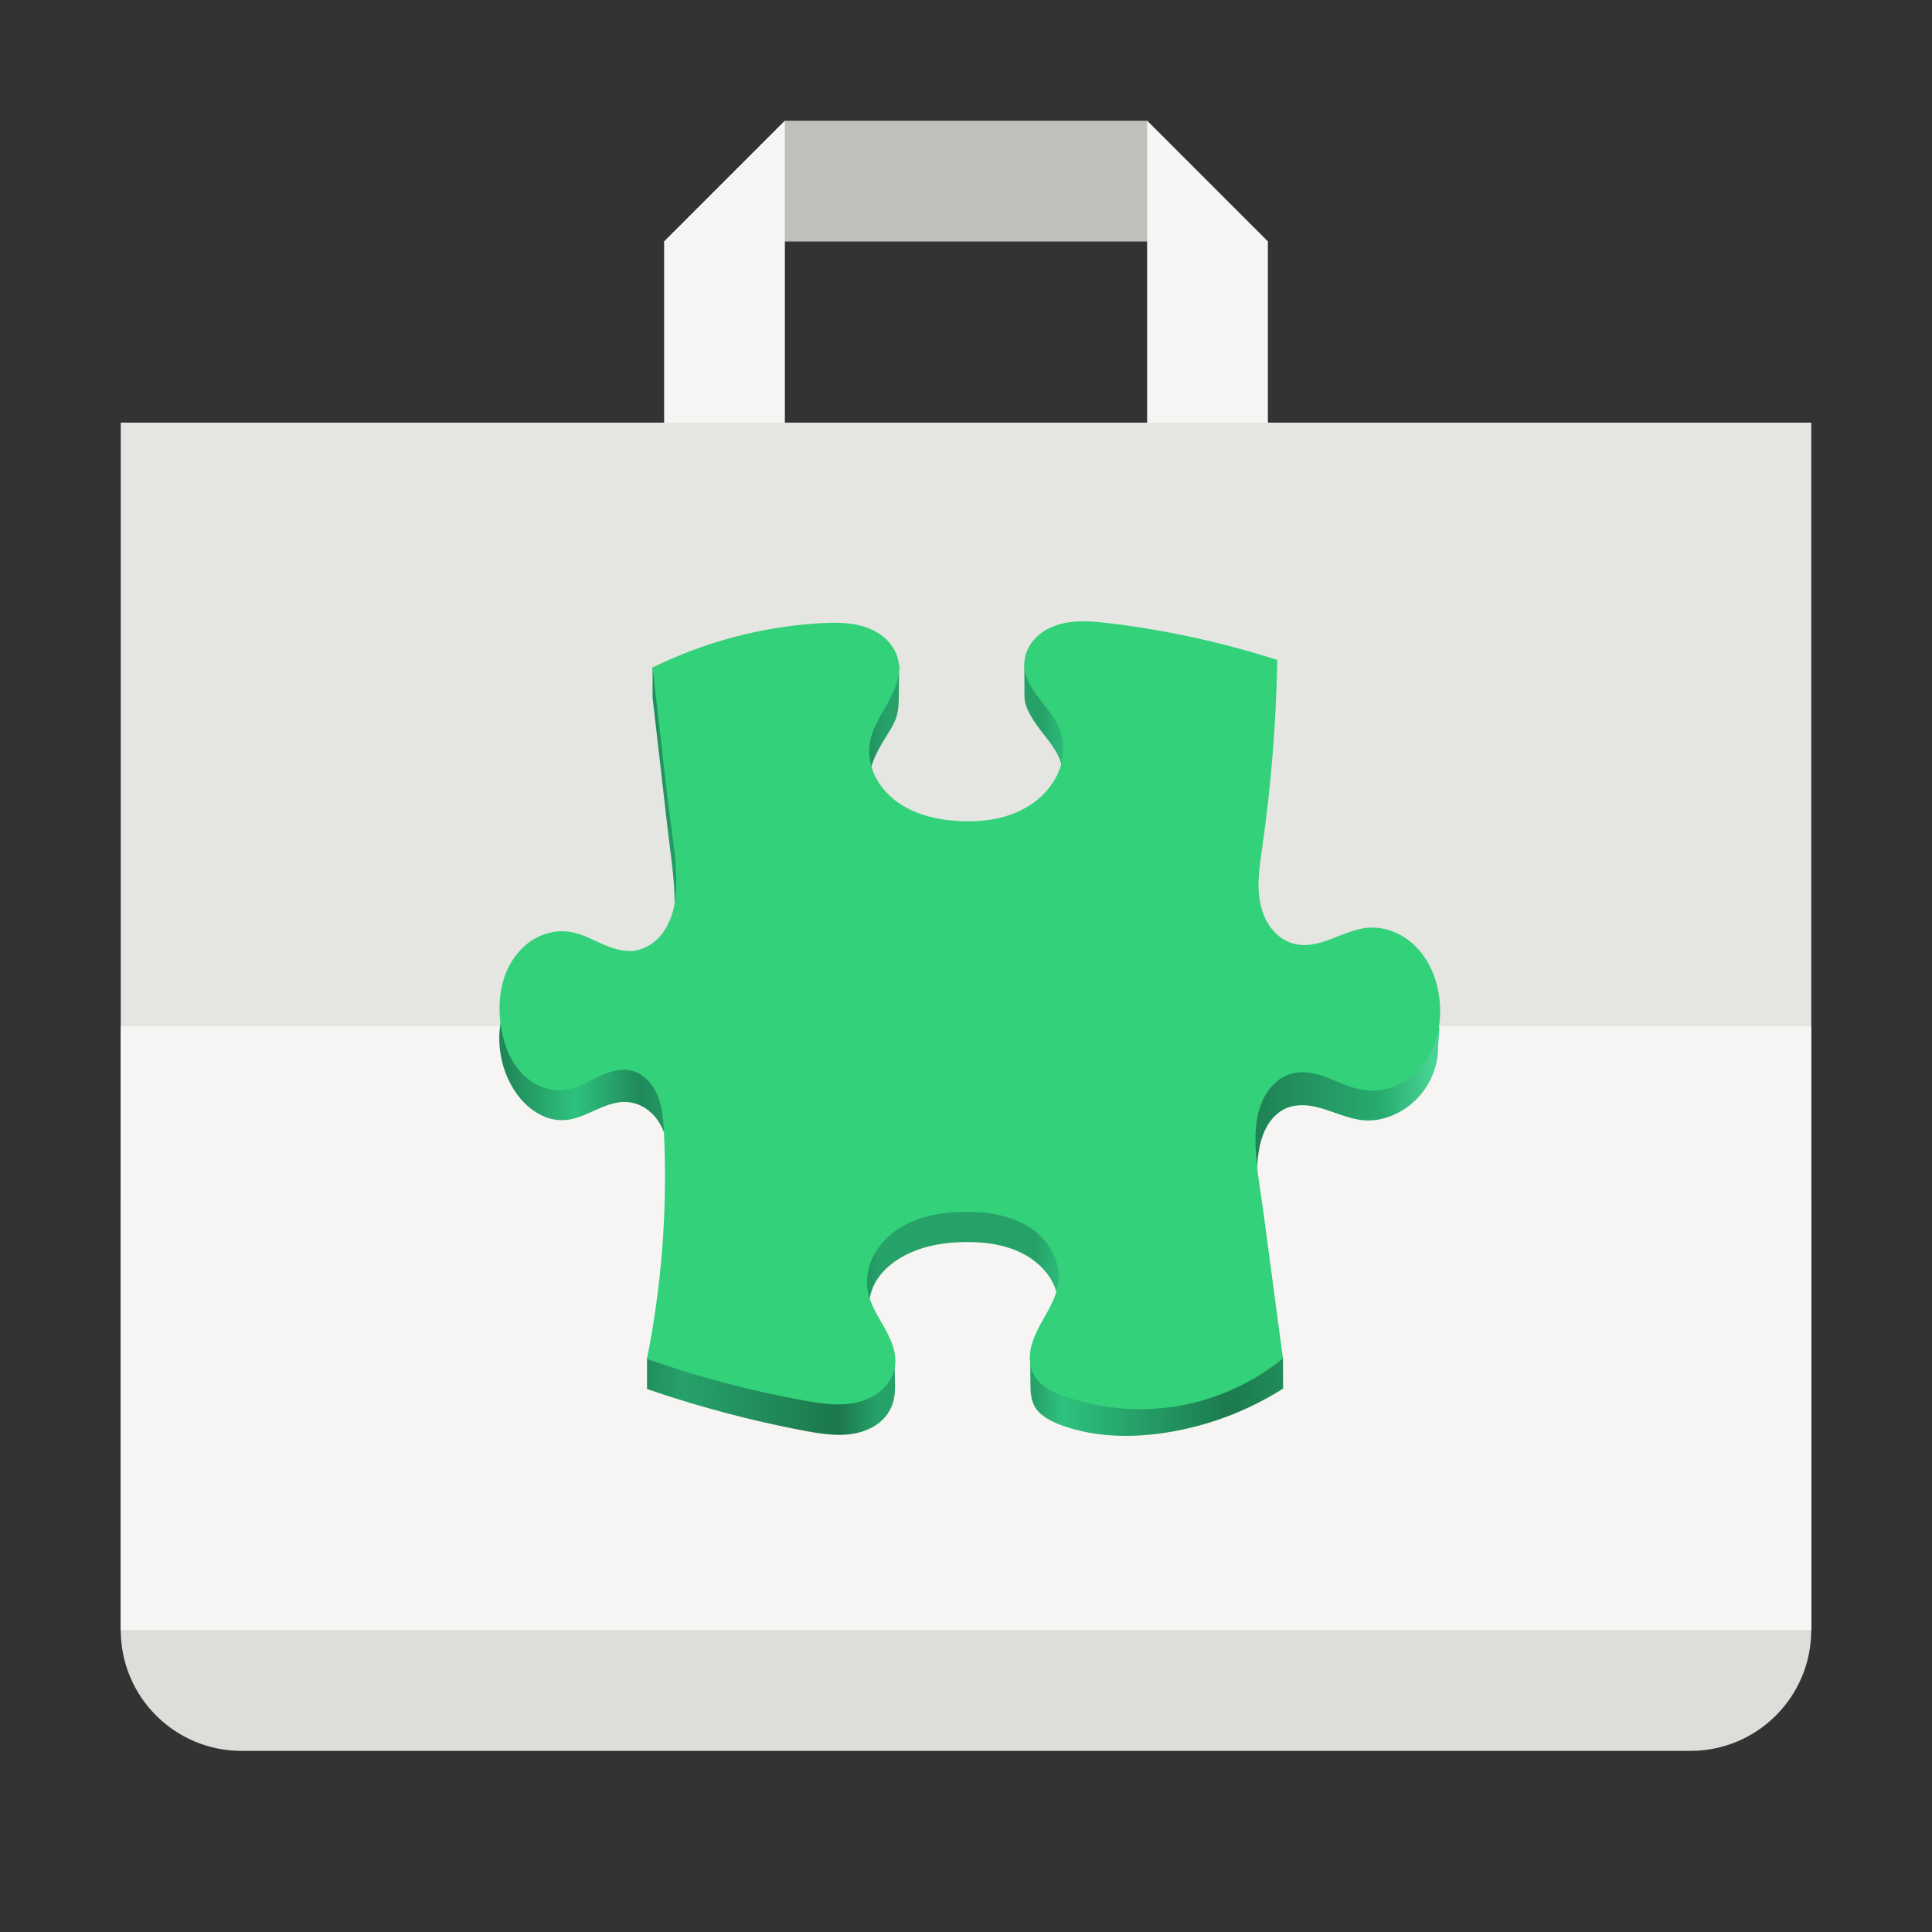 <?xml version="1.0" encoding="UTF-8"?>
<svg height="128px" viewBox="0 0 128 128" width="128px" xmlns="http://www.w3.org/2000/svg" xmlns:xlink="http://www.w3.org/1999/xlink">
    <rect x="0" y="0" width="128" height="128" fill="#333333" stroke="none"/>
    <linearGradient id="a" gradientUnits="userSpaceOnUse" x1="33.369" x2="94.871" y1="70.756" y2="71.381">
        <stop offset="0" stop-color="#208757"/>
        <stop offset="0.077" stop-color="#2ec27e"/>
        <stop offset="0.147" stop-color="#208a5a"/>
        <stop offset="0.198" stop-color="#26a269"/>
        <stop offset="0.364" stop-color="#1c774d"/>
        <stop offset="0.407" stop-color="#26a269"/>
        <stop offset="0.493" stop-color="#26a269"/>
        <stop offset="0.576" stop-color="#26a269"/>
        <stop offset="0.606" stop-color="#2ec27e"/>
        <stop offset="0.681" stop-color="#26a269"/>
        <stop offset="0.784" stop-color="#1d7a4e"/>
        <stop offset="0.945" stop-color="#28ab6f"/>
        <stop offset="1" stop-color="#48d493"/>
    </linearGradient>
    <path d="m 44 16 l 8 -8 h 24 l 8 8 z m 0 0" fill="#c0bfbc"/>
    <path d="m 52 8 l -8 8 v 16 h 8 z m 0 0" fill="#f6f5f4"/>
    <path d="m 76 8 l 8 8 v 16 h -8 z m 0 0" fill="#f6f5f4"/>
    <path d="m 16 72 h 96 c 4.418 0 8 3.582 8 8 v 28 c 0 4.418 -3.582 8 -8 8 h -96 c -4.418 0 -8 -3.582 -8 -8 v -28 c 0 -4.418 3.582 -8 8 -8 z m 0 0" fill="#deddda"/>
    <path d="m 8 28 h 112 v 80 h -112 z m 0 0" fill="#e5e5e1"/>
    <path d="m 8 68 h 112 v 40 h -112 z m 0 0" fill="#f6f5f4"/>
    <path d="m 43.234 44.223 v 2 l 1.02 8.875 c 0.211 1.816 0.527 3.641 0.422 5.469 c -0.051 0.914 -0.23 1.836 -0.652 2.648 c -0.215 0.402 -0.484 0.781 -0.824 1.094 c -0.336 0.309 -0.742 0.555 -1.18 0.68 c -0.523 0.148 -1.078 0.129 -1.621 0.082 c -0.547 -0.051 -1.113 -0.145 -1.566 -0.453 c -0.199 -0.137 -0.367 -0.309 -0.543 -0.473 c -0.176 -0.164 -0.363 -0.324 -0.582 -0.418 c -0.348 -0.148 -0.746 -0.125 -1.105 -0.008 c -0.355 0.113 -0.676 0.316 -0.984 0.531 c -0.594 0.41 -1.164 0.879 -1.594 1.461 c -0.867 1.172 -1.102 2.73 -0.855 4.168 c 0.184 1.074 0.629 2.117 1.344 2.945 c 0.363 0.418 0.793 0.781 1.285 1.031 c 0.488 0.254 1.043 0.387 1.598 0.355 c 0.723 -0.043 1.395 -0.367 2.055 -0.664 c 0.66 -0.297 1.359 -0.578 2.086 -0.535 c 0.414 0.031 0.812 0.16 1.164 0.379 c 0.352 0.223 0.656 0.512 0.887 0.855 c 0.426 0.621 0.617 1.371 0.766 2.109 c 0.918 4.566 0.391 9.41 -1.488 13.672 v 2 c 3.406 1.172 6.898 2.102 10.441 2.77 c 1.18 0.219 2.402 0.41 3.566 0.121 c 0.582 -0.145 1.141 -0.414 1.574 -0.828 c 0.336 -0.324 0.586 -0.727 0.719 -1.172 c 0.133 -0.445 0.141 -0.914 0.129 -1.379 l -0.039 -1.5 c -0.215 0.047 -0.438 0.031 -0.645 -0.039 c -0.223 -0.082 -0.422 -0.219 -0.578 -0.398 c -0.156 -0.184 -0.273 -0.391 -0.352 -0.617 c -0.156 -0.449 -0.176 -0.934 -0.176 -1.406 c -0.004 -0.785 0.031 -1.594 0.34 -2.316 c 0.316 -0.73 0.898 -1.324 1.559 -1.766 c 1.32 -0.879 2.949 -1.188 4.535 -1.207 c 1.457 -0.016 2.961 0.207 4.195 0.977 c 0.617 0.387 1.156 0.906 1.52 1.535 c 0.363 0.629 0.539 1.371 0.477 2.094 c -0.047 0.559 -0.238 1.102 -0.508 1.59 c -0.34 0.609 -0.809 1.141 -1.367 1.555 c 0.004 0.5 0.008 0.996 0.008 1.496 c 0.004 0.277 0.004 0.559 0.035 0.832 c 0.035 0.273 0.105 0.547 0.238 0.793 c 0.191 0.352 0.508 0.621 0.848 0.828 c 0.34 0.207 0.711 0.359 1.086 0.492 c 2.105 0.73 4.398 0.781 6.602 0.461 c 2.82 -0.414 5.523 -1.418 7.934 -2.941 l -0.004 -2 c -1.484 -4.07 -2.07 -8.414 -1.719 -12.734 c 0.062 -0.754 0.156 -1.52 0.449 -2.219 c 0.145 -0.352 0.34 -0.684 0.59 -0.965 s 0.559 -0.52 0.91 -0.668 c 0.41 -0.172 0.863 -0.215 1.305 -0.18 c 0.445 0.031 0.875 0.148 1.301 0.281 c 0.844 0.273 1.672 0.648 2.559 0.711 c 0.746 0.051 1.496 -0.133 2.164 -0.469 c 0.832 -0.418 1.527 -1.062 2.008 -1.855 c 0.48 -0.797 0.727 -1.715 0.711 -2.645 l 0.086 -1.129 c -0.266 -1.18 -0.789 -2.285 -1.535 -3.238 c -0.395 -0.5 -0.855 -0.957 -1.418 -1.25 c -0.281 -0.145 -0.586 -0.238 -0.902 -0.277 c -0.316 -0.035 -0.637 0 -0.938 0.105 c -0.496 0.184 -0.887 0.562 -1.352 0.809 c -0.516 0.273 -1.102 0.371 -1.684 0.414 c -0.574 0.043 -1.16 0.031 -1.711 -0.141 c -0.738 -0.23 -1.371 -0.758 -1.801 -1.402 c -0.43 -0.648 -0.668 -1.406 -0.797 -2.164 c -0.285 -1.703 -0.059 -3.438 0.133 -5.148 c 0.371 -3.32 0.594 -6.652 0.672 -9.988 c -3.539 -0.777 -7.059 -1.629 -10.559 -2.559 c -0.68 -0.18 -1.359 -0.363 -2.059 -0.445 c -0.695 -0.086 -1.418 -0.062 -2.082 0.164 c -0.559 0.188 -1.062 0.516 -1.465 0.945 v 2 c 0 0.207 0.008 0.414 0.055 0.621 c 0.047 0.199 0.129 0.395 0.223 0.578 c 0.184 0.367 0.41 0.715 0.656 1.047 c 0.488 0.664 1.066 1.281 1.383 2.047 c 0.344 0.84 0.332 1.805 0.035 2.66 c -0.301 0.852 -0.875 1.602 -1.59 2.152 c -0.715 0.559 -1.566 0.93 -2.449 1.133 c -0.883 0.207 -1.797 0.254 -2.699 0.203 c -1.465 -0.082 -2.953 -0.438 -4.125 -1.316 c -0.586 -0.441 -1.082 -1.008 -1.398 -1.672 c -0.312 -0.66 -0.438 -1.414 -0.332 -2.137 c 0.145 -0.988 0.699 -1.855 1.223 -2.703 c 0.211 -0.344 0.418 -0.691 0.539 -1.07 c 0.121 -0.383 0.148 -0.785 0.156 -1.188 l 0.027 -2.27 c -0.195 0.27 -0.516 0.418 -0.848 0.391 c -0.258 -0.023 -0.496 -0.148 -0.707 -0.301 c -0.207 -0.152 -0.398 -0.328 -0.613 -0.469 c -0.438 -0.289 -0.957 -0.426 -1.48 -0.465 c -0.52 -0.039 -1.043 0.02 -1.562 0.094 c -1.199 0.18 -2.383 0.453 -3.586 0.633 c -1.203 0.176 -2.418 0.23 -3.633 0.25 z m 0 0" fill="url(#a)"/>
    <path d="m 43.234 44.223 l 1.02 8.871 c 0.215 1.859 0.582 3.707 0.547 5.578 c -0.016 0.93 -0.168 1.883 -0.617 2.703 c -0.227 0.406 -0.523 0.781 -0.895 1.066 c -0.367 0.285 -0.809 0.484 -1.27 0.547 c -0.754 0.098 -1.5 -0.172 -2.191 -0.48 c -0.688 -0.312 -1.375 -0.672 -2.121 -0.781 c -0.734 -0.102 -1.492 0.051 -2.148 0.391 c -0.652 0.344 -1.203 0.871 -1.602 1.496 c -0.801 1.238 -0.988 2.801 -0.789 4.266 c 0.152 1.109 0.527 2.215 1.258 3.066 c 0.363 0.422 0.816 0.777 1.328 1.004 c 0.512 0.23 1.082 0.332 1.641 0.262 c 0.77 -0.098 1.461 -0.5 2.16 -0.84 c 0.352 -0.168 0.711 -0.32 1.09 -0.41 c 0.375 -0.094 0.773 -0.121 1.152 -0.035 c 0.41 0.09 0.785 0.312 1.082 0.609 c 0.301 0.293 0.527 0.656 0.688 1.043 c 0.32 0.773 0.383 1.629 0.422 2.469 c 0.238 5.02 -0.141 10.051 -1.125 14.98 c 3.398 1.203 6.895 2.129 10.441 2.766 c 1.176 0.215 2.398 0.391 3.555 0.098 c 0.582 -0.148 1.137 -0.414 1.578 -0.816 c 0.441 -0.402 0.762 -0.945 0.855 -1.539 c 0.066 -0.438 0.004 -0.895 -0.125 -1.316 c -0.133 -0.43 -0.336 -0.832 -0.551 -1.223 c -0.434 -0.777 -0.945 -1.543 -1.113 -2.418 c -0.152 -0.777 -0.012 -1.605 0.336 -2.316 c 0.352 -0.711 0.91 -1.316 1.562 -1.77 c 1.305 -0.898 2.949 -1.191 4.535 -1.203 c 1.457 -0.012 2.961 0.207 4.195 0.977 c 0.617 0.387 1.156 0.906 1.52 1.535 c 0.367 0.629 0.551 1.371 0.477 2.094 c -0.059 0.555 -0.262 1.09 -0.512 1.59 c -0.25 0.504 -0.547 0.98 -0.805 1.477 c -0.254 0.496 -0.473 1.023 -0.555 1.574 c -0.078 0.555 -0.008 1.145 0.277 1.625 c 0.207 0.344 0.512 0.613 0.848 0.824 c 0.34 0.211 0.711 0.359 1.086 0.496 c 2.434 0.867 5.047 1.098 7.59 0.668 c 2.547 -0.438 4.938 -1.523 6.941 -3.148 l -1.293 -9.684 c -0.227 -1.703 -0.57 -3.41 -0.523 -5.125 c 0.02 -0.859 0.168 -1.73 0.57 -2.488 c 0.195 -0.387 0.465 -0.727 0.789 -1.012 s 0.711 -0.488 1.129 -0.59 c 0.402 -0.09 0.82 -0.082 1.223 -0.012 c 0.402 0.074 0.793 0.207 1.176 0.355 c 0.762 0.297 1.512 0.672 2.324 0.777 c 0.75 0.102 1.527 -0.027 2.211 -0.348 c 0.688 -0.32 1.285 -0.824 1.734 -1.43 c 0.906 -1.219 1.211 -2.812 1.023 -4.316 c -0.152 -1.223 -0.629 -2.43 -1.477 -3.328 c -0.422 -0.449 -0.938 -0.816 -1.508 -1.047 c -0.57 -0.238 -1.195 -0.344 -1.809 -0.285 c -0.82 0.082 -1.578 0.438 -2.344 0.73 c -0.383 0.148 -0.777 0.281 -1.18 0.355 c -0.402 0.074 -0.824 0.086 -1.223 -0.004 c -0.609 -0.133 -1.148 -0.5 -1.543 -0.984 c -0.391 -0.48 -0.641 -1.07 -0.773 -1.68 c -0.262 -1.215 -0.062 -2.477 0.117 -3.707 c 0.594 -4.129 0.926 -8.289 1 -12.457 c -3.633 -1.164 -7.363 -1.98 -11.152 -2.434 c -1.164 -0.141 -2.375 -0.238 -3.484 0.137 c -0.555 0.188 -1.074 0.5 -1.465 0.938 c -0.391 0.434 -0.645 1.004 -0.656 1.59 c -0.012 0.414 0.098 0.824 0.27 1.199 c 0.176 0.375 0.406 0.719 0.656 1.047 c 0.5 0.66 1.074 1.281 1.387 2.047 c 0.344 0.84 0.34 1.805 0.043 2.66 s -0.875 1.602 -1.59 2.16 c -0.715 0.555 -1.566 0.926 -2.449 1.133 c -0.883 0.203 -1.797 0.25 -2.703 0.195 c -1.461 -0.086 -2.949 -0.445 -4.117 -1.324 c -0.582 -0.441 -1.078 -1.012 -1.395 -1.668 c -0.316 -0.66 -0.453 -1.41 -0.344 -2.133 c 0.148 -0.984 0.719 -1.84 1.199 -2.711 c 0.238 -0.434 0.461 -0.883 0.598 -1.359 c 0.141 -0.477 0.191 -0.988 0.086 -1.473 c -0.109 -0.508 -0.387 -0.969 -0.758 -1.336 c -0.367 -0.363 -0.824 -0.629 -1.312 -0.809 c -0.977 -0.355 -2.039 -0.355 -3.074 -0.293 c -3.867 0.227 -7.648 1.227 -11.129 2.934 z m 0 0" fill="#33d17a"/>
</svg>
